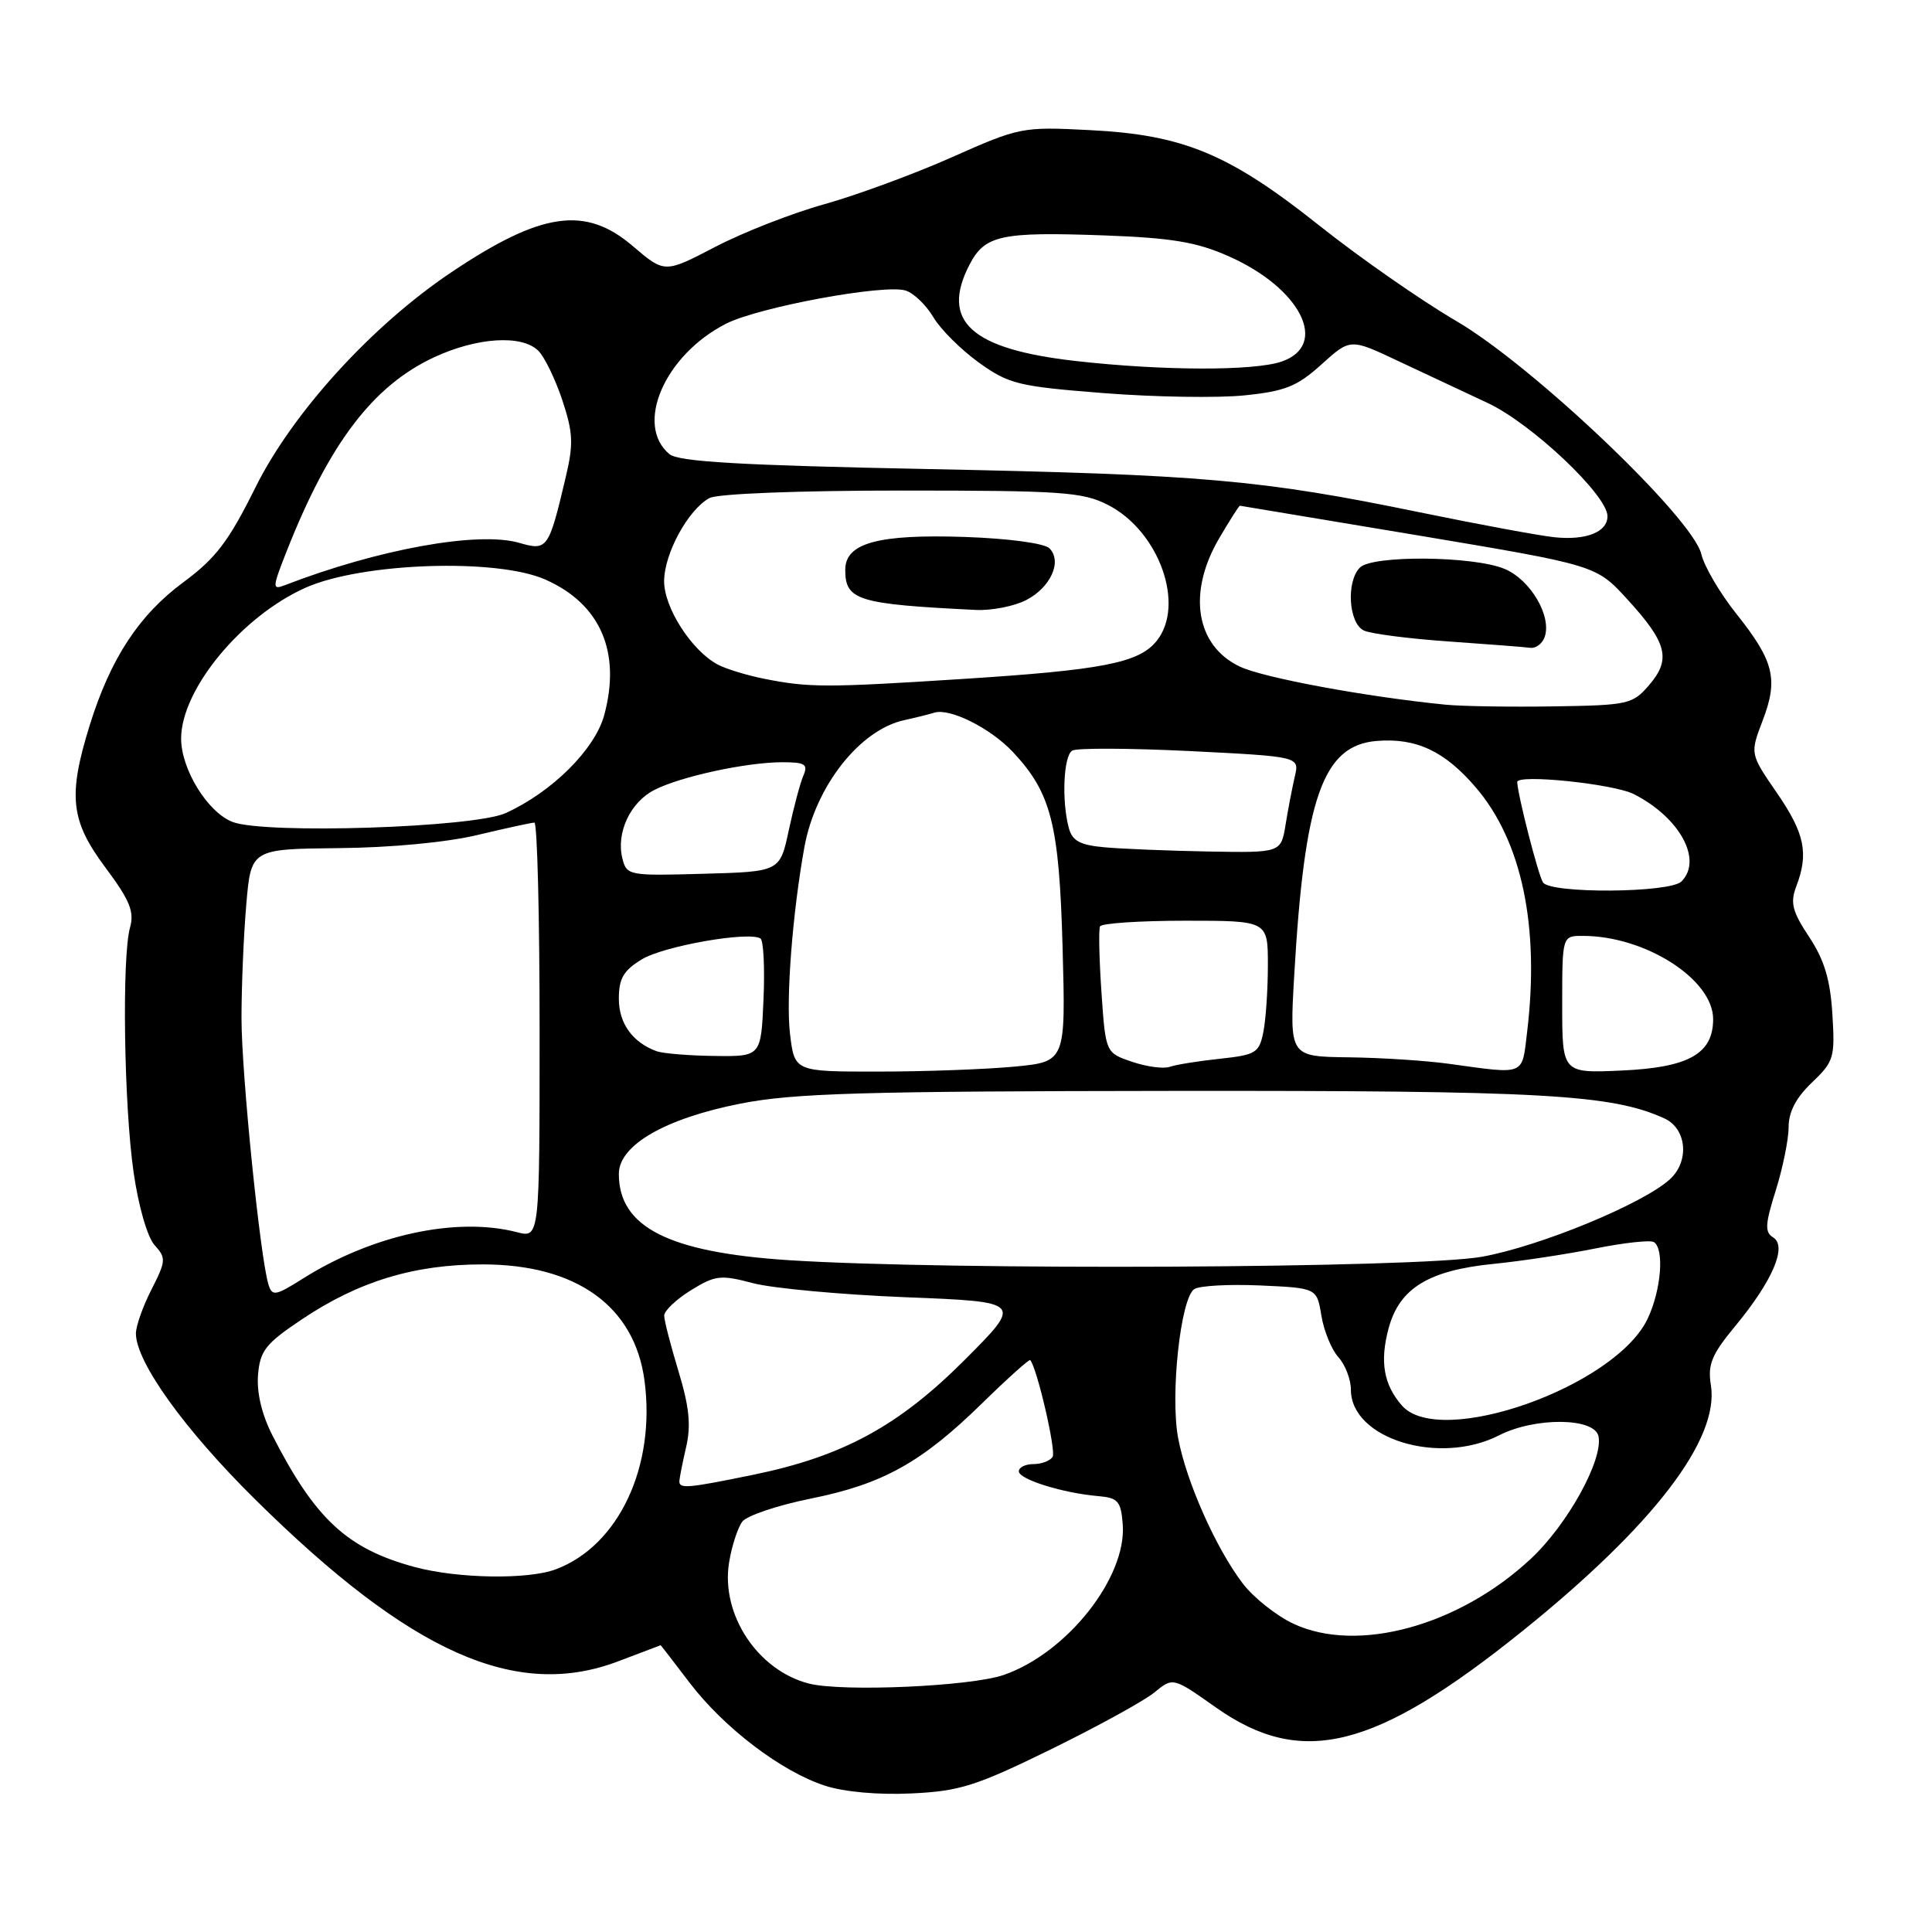 <?xml version="1.0" encoding="UTF-8" standalone="no"?>
<!DOCTYPE svg PUBLIC "-//W3C//DTD SVG 1.1//EN" "http://www.w3.org/Graphics/SVG/1.1/DTD/svg11.dtd" >
<svg xmlns="http://www.w3.org/2000/svg" xmlns:xlink="http://www.w3.org/1999/xlink" version="1.1" viewBox="0 0 256 256">
 <g >
 <path fill="currentColor"
d=" M 139.26 231.79 C 145.44 228.76 151.61 225.37 152.96 224.26 C 155.43 222.23 155.43 222.23 161.13 226.26 C 172.48 234.26 182.19 231.84 201.70 216.15 C 219.07 202.17 227.86 190.70 226.70 183.54 C 226.26 180.81 226.79 179.50 229.93 175.71 C 234.88 169.72 236.84 165.14 234.96 163.97 C 233.82 163.27 233.88 162.24 235.30 157.73 C 236.23 154.76 237.00 150.99 237.00 149.35 C 237.00 147.33 237.99 145.44 240.09 143.44 C 243.00 140.67 243.16 140.14 242.80 134.37 C 242.52 129.81 241.73 127.18 239.72 124.15 C 237.49 120.78 237.19 119.63 238.01 117.47 C 239.69 113.07 239.14 110.43 235.44 105.05 C 231.88 99.88 231.88 99.88 233.56 95.48 C 235.66 90.00 235.07 87.60 230.09 81.35 C 227.91 78.62 225.82 75.06 225.44 73.44 C 224.30 68.63 203.16 48.50 192.97 42.54 C 188.31 39.82 180.15 34.13 174.82 29.89 C 162.86 20.38 156.81 17.86 144.39 17.24 C 135.46 16.78 135.10 16.85 126.12 20.84 C 121.08 23.08 113.48 25.87 109.23 27.06 C 104.98 28.24 98.48 30.78 94.78 32.71 C 88.07 36.21 88.07 36.21 83.85 32.61 C 77.57 27.23 71.74 28.07 59.77 36.10 C 49.22 43.19 38.74 54.71 33.82 64.64 C 30.30 71.73 28.60 73.97 24.31 77.14 C 18.41 81.50 14.64 87.25 11.88 96.12 C 8.98 105.47 9.34 108.76 13.98 114.97 C 17.20 119.29 17.82 120.80 17.23 122.90 C 16.14 126.79 16.42 146.43 17.70 155.32 C 18.34 159.81 19.53 163.93 20.48 164.98 C 22.03 166.69 22.00 167.08 20.07 170.87 C 18.93 173.10 18.00 175.73 18.01 176.71 C 18.03 180.49 24.45 189.43 33.78 198.65 C 54.43 219.07 68.43 225.30 82.00 220.10 C 85.03 218.95 87.52 218.00 87.54 218.00 C 87.57 218.00 89.30 220.24 91.39 222.99 C 95.95 228.96 103.53 234.73 109.30 236.61 C 111.83 237.44 116.38 237.85 120.76 237.64 C 127.17 237.34 129.32 236.66 139.26 231.79 Z  M 107.18 223.08 C 100.39 221.33 95.51 213.94 96.60 207.08 C 96.96 204.86 97.76 202.40 98.37 201.61 C 98.99 200.82 103.07 199.45 107.44 198.57 C 117.01 196.64 122.12 193.79 130.18 185.90 C 133.53 182.62 136.38 180.07 136.51 180.22 C 137.42 181.27 139.96 192.26 139.48 193.03 C 139.15 193.57 138.01 194.00 136.94 194.00 C 135.87 194.00 135.00 194.43 135.00 194.96 C 135.00 196.02 140.83 197.84 145.50 198.24 C 148.15 198.47 148.53 198.90 148.77 202.00 C 149.30 209.02 141.38 219.04 133.00 221.94 C 128.60 223.46 111.60 224.21 107.18 223.08 Z  M 171.38 215.15 C 169.12 214.09 166.10 211.69 164.67 209.82 C 161.12 205.16 157.18 196.30 156.11 190.55 C 155.04 184.85 156.44 171.98 158.25 170.81 C 158.94 170.36 162.87 170.15 167.00 170.33 C 174.49 170.67 174.49 170.67 175.09 174.33 C 175.42 176.35 176.43 178.82 177.34 179.83 C 178.25 180.83 179.00 182.78 179.00 184.15 C 179.00 190.64 190.69 194.24 198.63 190.19 C 203.41 187.75 211.31 187.83 211.81 190.32 C 212.44 193.44 207.71 202.00 202.86 206.53 C 193.34 215.44 179.86 219.13 171.38 215.15 Z  M 54.95 207.64 C 46.01 205.23 41.76 201.29 36.08 190.16 C 34.69 187.44 34.00 184.51 34.19 182.18 C 34.46 178.96 35.19 178.04 40.00 174.82 C 47.53 169.77 54.91 167.53 64.00 167.54 C 76.40 167.55 84.09 173.09 85.40 182.94 C 86.91 194.30 81.99 204.79 73.68 207.93 C 70.00 209.33 60.68 209.18 54.95 207.64 Z  M 90.02 196.25 C 90.04 195.84 90.44 193.80 90.92 191.72 C 91.58 188.89 91.33 186.40 89.91 181.72 C 88.87 178.30 88.01 174.97 88.01 174.33 C 88.00 173.69 89.59 172.18 91.54 170.97 C 94.79 168.97 95.48 168.89 99.79 170.03 C 102.38 170.71 111.47 171.55 120.00 171.89 C 135.50 172.50 135.50 172.50 127.89 180.13 C 119.10 188.95 111.69 192.98 99.79 195.42 C 91.06 197.21 89.99 197.30 90.02 196.25 Z  M 185.77 186.25 C 183.34 183.48 182.81 180.42 184.00 176.00 C 185.43 170.70 189.29 168.33 197.91 167.47 C 201.54 167.11 207.60 166.19 211.39 165.43 C 215.17 164.67 218.66 164.29 219.14 164.58 C 220.56 165.46 220.12 170.95 218.32 174.74 C 214.04 183.75 190.80 191.97 185.77 186.25 Z  M 35.58 170.23 C 34.48 166.73 32.00 142.28 32.00 134.91 C 32.00 130.72 32.28 123.97 32.63 119.90 C 33.26 112.50 33.26 112.50 44.88 112.38 C 51.79 112.32 59.26 111.61 63.31 110.63 C 67.06 109.74 70.43 109.00 70.81 109.00 C 71.19 109.00 71.50 121.39 71.50 136.53 C 71.50 164.05 71.50 164.05 68.50 163.27 C 60.46 161.20 49.31 163.62 40.07 169.46 C 36.50 171.71 36.07 171.78 35.58 170.23 Z  M 104.50 166.98 C 88.58 165.94 82.00 162.60 82.00 155.55 C 82.00 151.74 88.13 148.20 98.14 146.23 C 105.17 144.85 114.28 144.59 155.50 144.55 C 204.41 144.50 213.54 145.01 220.53 148.19 C 223.51 149.55 223.90 153.88 221.25 156.28 C 217.63 159.55 203.97 165.17 196.34 166.53 C 187.81 168.05 125.65 168.35 104.50 166.98 Z  M 104.68 136.99 C 104.13 132.33 105.01 120.97 106.59 112.23 C 108.06 104.17 113.93 96.70 119.83 95.42 C 121.30 95.10 123.09 94.65 123.81 94.43 C 125.86 93.79 131.24 96.48 134.20 99.63 C 139.30 105.06 140.35 109.20 140.80 125.60 C 141.21 140.69 141.21 140.69 134.35 141.34 C 130.58 141.69 122.50 141.99 116.39 141.99 C 105.28 142.00 105.28 142.00 104.68 136.99 Z  M 150.00 140.69 C 146.50 139.50 146.50 139.50 145.95 131.50 C 145.65 127.10 145.56 123.16 145.76 122.75 C 145.96 122.34 151.04 122.00 157.06 122.00 C 168.00 122.00 168.00 122.00 168.00 127.88 C 168.00 131.11 167.73 135.10 167.40 136.75 C 166.85 139.51 166.41 139.78 161.65 140.29 C 158.82 140.59 155.82 141.07 155.00 141.36 C 154.18 141.65 151.93 141.35 150.00 140.69 Z  M 192.00 140.96 C 188.97 140.54 182.98 140.15 178.68 140.10 C 170.87 140.00 170.87 140.00 171.49 129.25 C 172.85 105.69 175.28 98.77 182.41 98.18 C 187.65 97.75 191.43 99.52 195.56 104.35 C 201.66 111.47 204.03 122.78 202.35 136.75 C 201.65 142.60 202.22 142.37 192.00 140.96 Z  M 207.00 133.11 C 207.00 124.00 207.00 124.00 209.75 124.01 C 218.02 124.02 227.00 129.77 227.00 135.04 C 227.00 139.63 223.77 141.45 214.90 141.85 C 207.00 142.21 207.00 142.21 207.00 133.11 Z  M 87.00 139.29 C 83.81 138.12 82.00 135.60 82.00 132.33 C 82.00 129.65 82.62 128.59 85.06 127.11 C 87.96 125.35 99.18 123.38 100.76 124.35 C 101.17 124.60 101.35 128.22 101.17 132.40 C 100.84 140.00 100.84 140.00 94.67 139.92 C 91.28 139.88 87.83 139.59 87.00 139.29 Z  M 204.45 116.92 C 203.80 115.87 201.11 105.38 201.04 103.63 C 200.99 102.54 213.82 103.86 216.50 105.23 C 222.58 108.32 225.65 113.95 222.80 116.80 C 221.27 118.33 205.39 118.44 204.45 116.92 Z  M 82.47 113.75 C 81.62 110.35 83.51 106.30 86.71 104.67 C 90.18 102.89 98.93 101.00 103.66 101.00 C 106.67 101.00 107.10 101.27 106.46 102.75 C 106.04 103.71 105.17 106.97 104.52 110.00 C 103.35 115.50 103.35 115.50 93.20 115.78 C 83.31 116.06 83.04 116.01 82.47 113.75 Z  M 146.35 112.27 C 143.10 111.98 142.08 111.42 141.62 109.70 C 140.66 106.12 140.92 100.17 142.07 99.46 C 142.65 99.10 149.67 99.13 157.66 99.52 C 172.19 100.25 172.19 100.25 171.57 102.88 C 171.24 104.32 170.68 107.19 170.35 109.25 C 169.74 113.00 169.74 113.00 160.12 112.83 C 154.83 112.73 148.63 112.48 146.35 112.27 Z  M 30.81 108.91 C 27.52 107.64 24.00 101.94 24.00 97.87 C 24.00 91.36 32.00 81.66 40.50 77.87 C 47.96 74.55 65.81 73.94 72.25 76.79 C 79.55 80.01 82.32 86.38 80.07 94.73 C 78.85 99.28 73.14 104.96 67.00 107.74 C 62.75 109.67 35.09 110.56 30.81 108.91 Z  M 191.50 93.37 C 181.02 92.33 167.40 89.81 164.29 88.33 C 158.44 85.56 157.31 78.56 161.54 71.34 C 162.94 68.95 164.18 67.01 164.29 67.01 C 164.41 67.02 175.07 68.80 188.00 70.96 C 211.50 74.90 211.50 74.90 215.62 79.40 C 220.91 85.18 221.46 87.35 218.53 90.76 C 216.33 93.32 215.77 93.45 205.86 93.60 C 200.16 93.69 193.70 93.59 191.50 93.37 Z  M 204.65 84.48 C 205.69 81.75 202.84 76.83 199.36 75.38 C 195.26 73.66 181.86 73.54 180.20 75.20 C 178.34 77.06 178.70 82.65 180.75 83.56 C 181.71 83.99 186.78 84.64 192.00 85.00 C 197.22 85.37 202.08 85.74 202.78 85.84 C 203.49 85.93 204.32 85.32 204.65 84.48 Z  M 101.30 89.95 C 98.98 89.49 96.19 88.64 95.09 88.05 C 91.64 86.20 88.00 80.54 88.00 77.02 C 88.00 73.36 91.20 67.50 94.02 65.99 C 95.09 65.42 105.85 65.00 119.47 65.00 C 140.68 65.00 143.46 65.19 146.80 66.90 C 153.59 70.36 157.10 80.18 153.25 84.94 C 150.90 87.85 146.05 88.79 127.33 89.98 C 109.49 91.12 107.21 91.12 101.30 89.95 Z  M 135.98 79.51 C 139.23 77.83 140.78 74.38 139.05 72.65 C 138.39 71.99 133.64 71.35 127.89 71.15 C 116.36 70.76 112.00 71.95 112.00 75.50 C 112.00 79.55 113.63 80.05 129.30 80.82 C 131.39 80.92 134.40 80.33 135.98 79.51 Z  M 37.96 73.10 C 43.61 58.76 49.40 51.13 57.50 47.35 C 63.21 44.69 69.17 44.31 71.34 46.49 C 72.16 47.30 73.58 50.24 74.51 53.02 C 75.94 57.34 76.01 58.82 74.95 63.28 C 72.71 72.77 72.53 73.01 68.80 71.93 C 63.37 70.36 50.12 72.76 37.72 77.55 C 36.06 78.19 36.08 77.88 37.96 73.10 Z  M 206.00 71.19 C 204.08 71.00 195.98 69.50 188.00 67.86 C 167.10 63.56 159.29 62.88 122.90 62.15 C 98.12 61.66 89.92 61.18 88.71 60.18 C 84.05 56.31 88.06 47.05 96.19 42.90 C 100.53 40.69 117.19 37.61 120.01 38.50 C 121.08 38.84 122.73 40.43 123.68 42.04 C 124.63 43.64 127.34 46.34 129.70 48.04 C 133.69 50.90 134.91 51.20 146.25 52.09 C 152.99 52.62 161.38 52.75 164.89 52.39 C 170.30 51.84 171.88 51.20 175.10 48.29 C 178.92 44.84 178.92 44.84 185.21 47.81 C 188.67 49.44 194.02 51.95 197.11 53.39 C 202.94 56.11 213.00 65.62 213.00 68.40 C 213.00 70.50 210.18 71.62 206.00 71.19 Z  M 142.50 47.83 C 128.65 46.26 124.59 42.57 128.46 35.08 C 130.49 31.16 132.60 30.70 146.25 31.19 C 155.25 31.52 158.56 32.07 162.77 33.94 C 172.34 38.16 176.16 45.70 169.85 47.90 C 166.21 49.17 154.03 49.14 142.50 47.83 Z "/>
</g>
</svg>